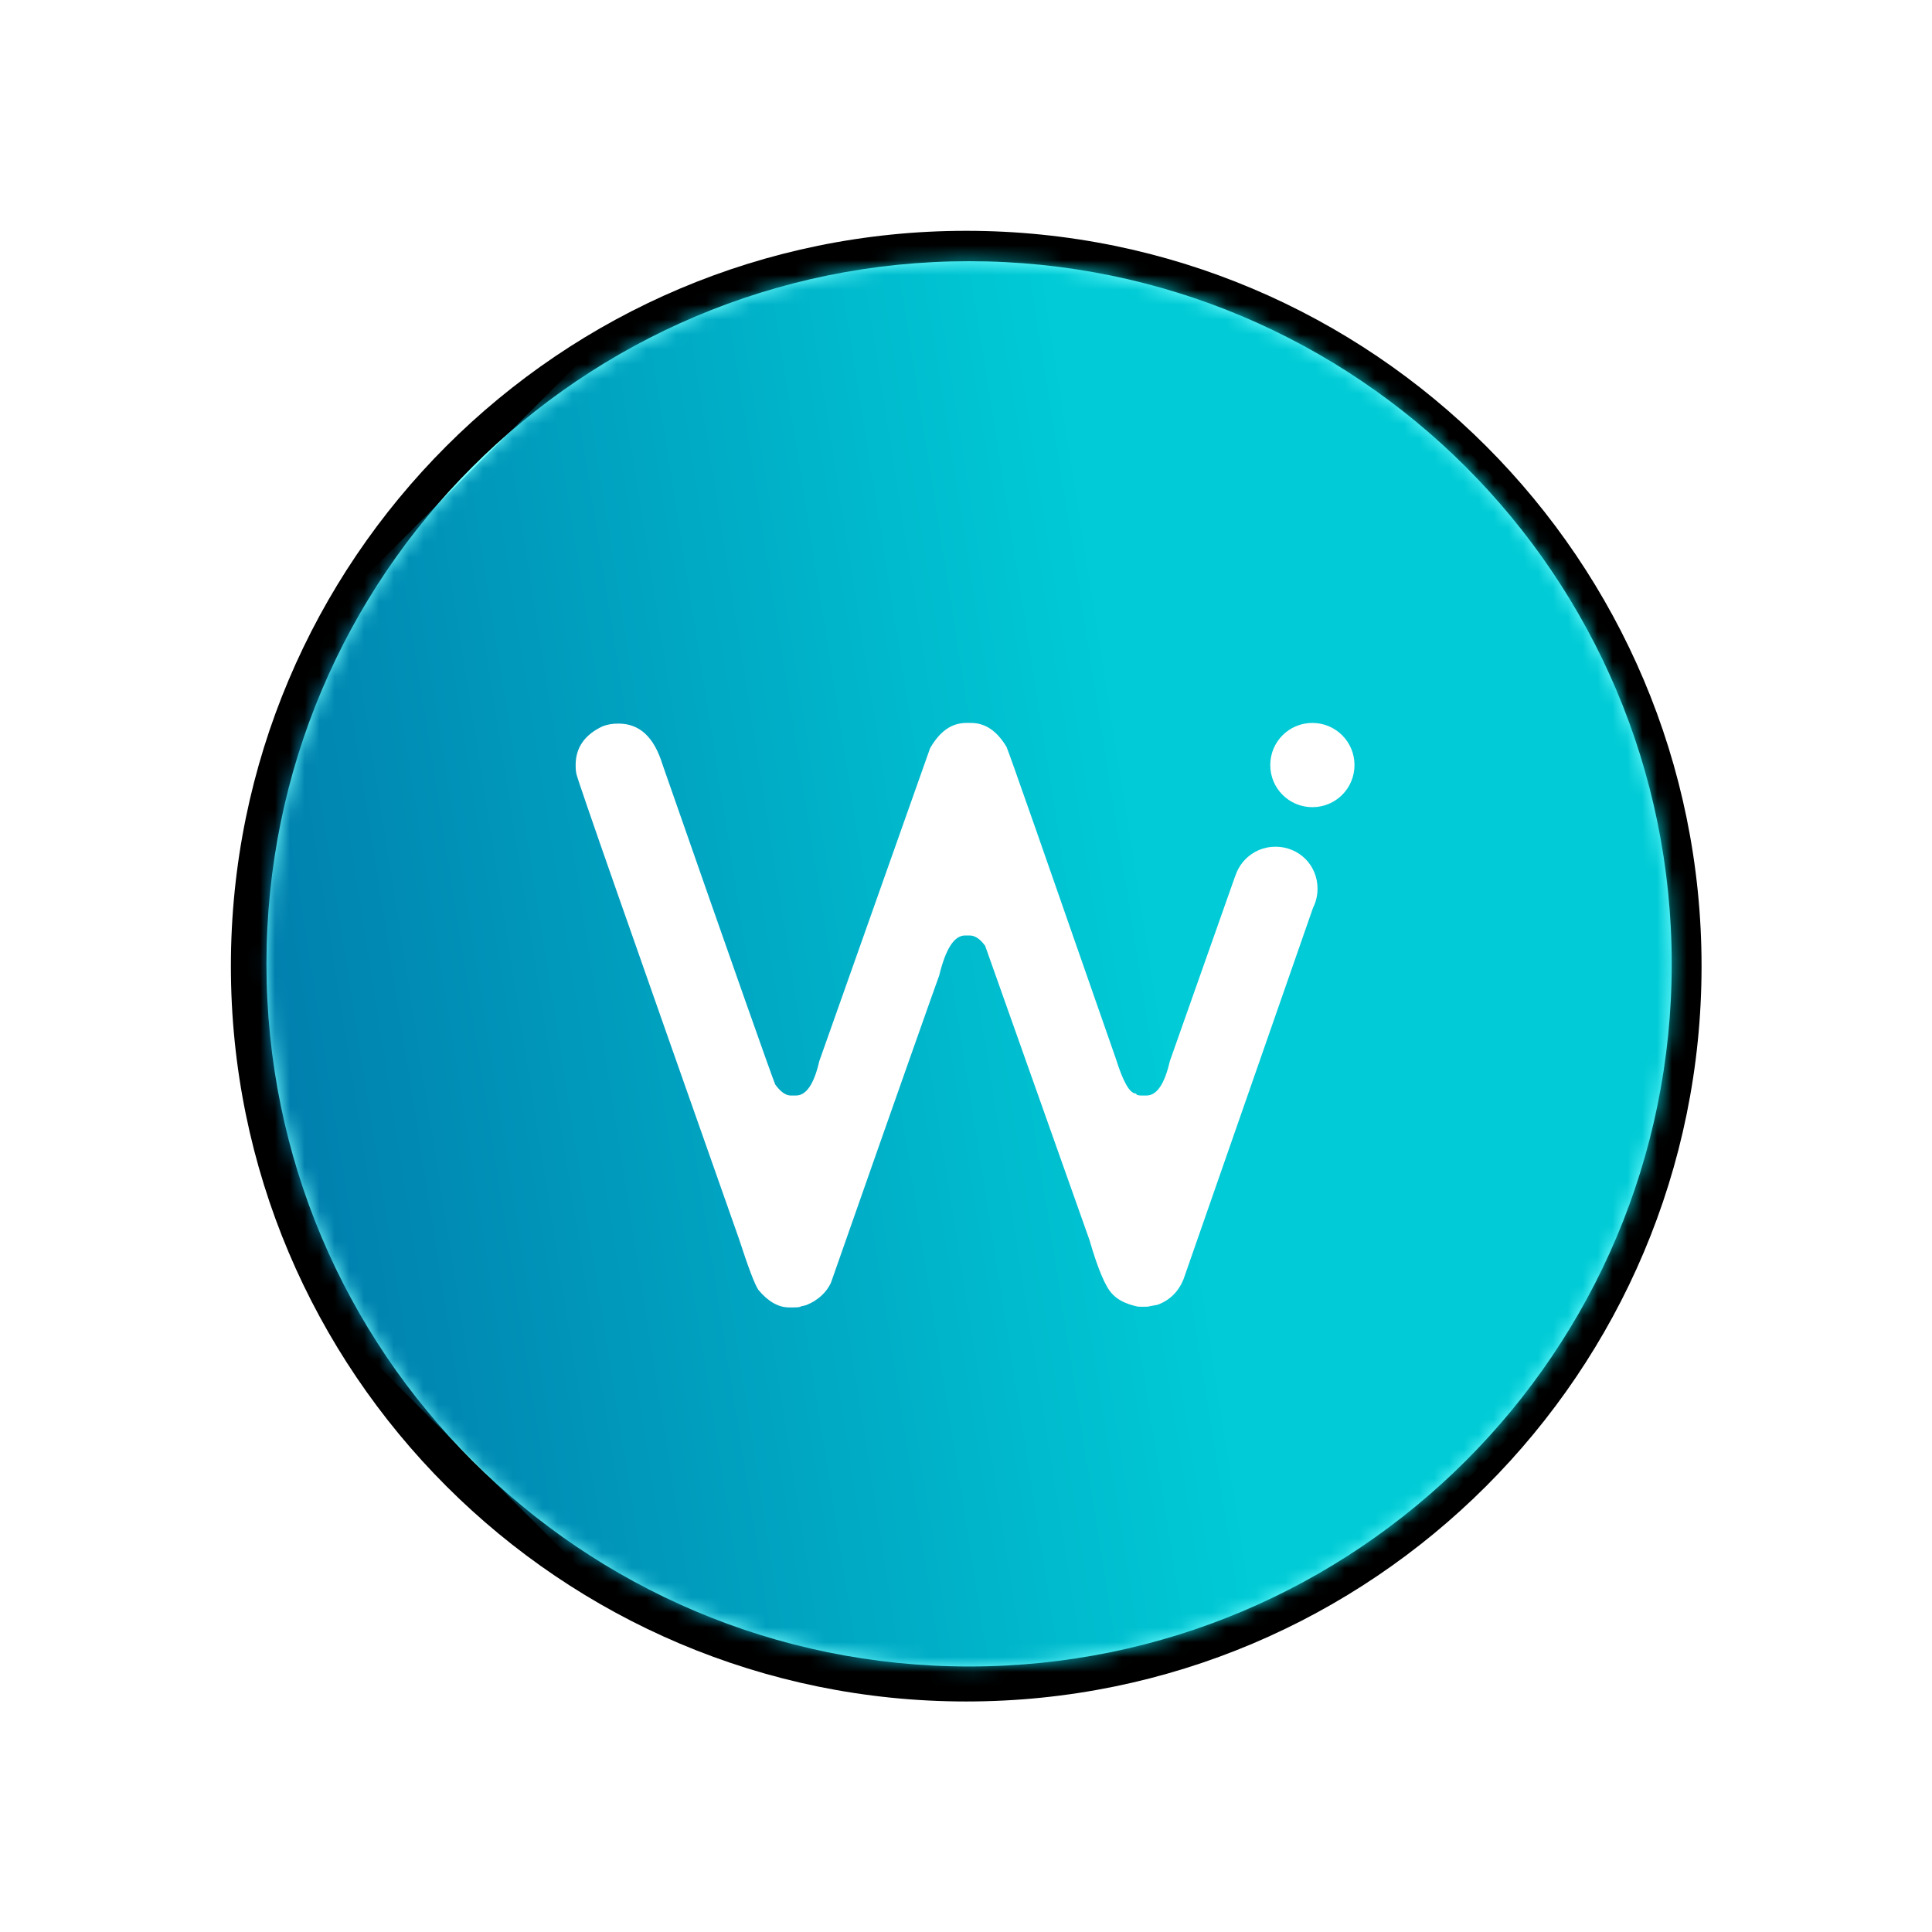 <svg width="130" height="130" viewBox="0 0 130 130" fill="none" xmlns="http://www.w3.org/2000/svg">
<g style="mix-blend-mode:overlay">
<path d="M65 120C95.376 120 120 95.376 120 65C120 34.624 95.376 10 65 10C34.624 10 10 34.624 10 65C10 95.376 34.624 120 65 120Z" fill="white"/>
</g>
<g filter="url(#filter0_d)">
<path d="M65.015 114.489C92.342 114.489 114.494 92.337 114.494 65.01C114.494 37.684 92.342 15.531 65.015 15.531C37.689 15.531 15.536 37.684 15.536 65.01C15.536 92.337 37.689 114.489 65.015 114.489Z" fill="url(#paint0_radial)"/>
</g>
<path d="M65.208 112.134C91.319 112.134 112.487 90.967 112.487 64.855C112.487 38.744 91.319 17.576 65.208 17.576C39.096 17.576 17.929 38.744 17.929 64.855C17.929 90.967 39.096 112.134 65.208 112.134Z" fill="#76FFFF"/>
<mask id="mask0" mask-type="alpha" maskUnits="userSpaceOnUse" x="17" y="17" width="96" height="96">
<path d="M65.208 112.134C91.319 112.134 112.487 90.967 112.487 64.855C112.487 38.744 91.319 17.576 65.208 17.576C39.096 17.576 17.929 38.744 17.929 64.855C17.929 90.967 39.096 112.134 65.208 112.134Z" fill="#76FFFF"/>
</mask>
<g mask="url(#mask0)">
<path d="M123.676 74.577L75.541 122.692C70.218 128.013 61.539 128.013 56.216 122.692L8.126 74.577C2.803 69.256 2.803 60.581 8.126 55.26L56.216 7.145C61.539 1.824 70.218 1.824 75.541 7.145L123.631 55.215C128.999 60.581 128.999 69.256 123.676 74.577Z" fill="url(#paint1_linear)"/>
<path d="M88.568 60.461L79.63 86.097C79.282 86.925 78.715 87.492 77.886 87.797L77.407 87.884C77.276 87.928 77.145 87.928 76.971 87.928H76.84C76.709 87.928 76.535 87.928 76.404 87.884C75.706 87.71 75.183 87.448 74.835 87.056C74.398 86.62 73.875 85.399 73.308 83.437L66.289 63.643C65.94 63.164 65.591 62.946 65.243 62.946H64.938C64.196 62.946 63.63 63.861 63.194 65.649C63.106 65.867 60.665 72.755 55.912 86.315C55.607 86.969 55.04 87.492 54.299 87.797C54.212 87.841 54.125 87.841 53.994 87.884C53.95 87.884 53.907 87.884 53.863 87.928C53.733 87.972 53.558 87.972 53.384 87.972H53.078C52.381 87.972 51.683 87.579 51.029 86.794C50.768 86.402 50.332 85.225 49.721 83.35C42.484 62.815 38.822 52.395 38.778 52.046C38.734 51.828 38.734 51.61 38.734 51.479C38.734 50.302 39.345 49.43 40.566 48.863C40.914 48.732 41.263 48.689 41.612 48.689C43.051 48.689 44.01 49.604 44.577 51.435C49.416 65.3 51.945 72.45 52.163 72.974C52.512 73.453 52.861 73.715 53.209 73.715H53.558C54.256 73.715 54.779 72.93 55.128 71.404L62.583 50.346C63.237 49.212 64.022 48.645 65.025 48.645H65.33C66.289 48.645 67.074 49.168 67.728 50.258C67.902 50.651 70.344 57.627 75.096 71.273C75.576 72.799 76.012 73.584 76.448 73.584C76.448 73.671 76.578 73.715 76.796 73.715H77.145C77.843 73.715 78.366 72.93 78.715 71.404L83.118 58.935L88.568 60.461ZM88.655 59.807C88.655 61.376 87.391 62.641 85.822 62.641C84.252 62.641 82.987 61.376 82.987 59.807C82.987 58.237 84.252 56.973 85.822 56.973C87.391 56.973 88.655 58.193 88.655 59.807ZM91.141 51.479C91.141 53.049 89.876 54.313 88.307 54.313C86.737 54.313 85.473 53.049 85.473 51.479C85.473 49.91 86.737 48.645 88.307 48.645C89.876 48.645 91.141 49.91 91.141 51.479Z" fill="white"/>
</g>
<defs>
<filter id="filter0_d" x="0.536" y="0.531" width="128.958" height="128.958" filterUnits="userSpaceOnUse" color-interpolation-filters="sRGB">
<feFlood flood-opacity="0" result="BackgroundImageFix"/>
<feColorMatrix in="SourceAlpha" type="matrix" values="0 0 0 0 0 0 0 0 0 0 0 0 0 0 0 0 0 0 127 0"/>
<feOffset/>
<feGaussianBlur stdDeviation="7.5"/>
<feColorMatrix type="matrix" values="0 0 0 0 0 0 0 0 0 0 0 0 0 0 0 0 0 0 1 0"/>
<feBlend mode="normal" in2="BackgroundImageFix" result="effect1_dropShadow"/>
<feBlend mode="normal" in="SourceGraphic" in2="effect1_dropShadow" result="shape"/>
</filter>
<radialGradient id="paint0_radial" cx="0" cy="0" r="1" gradientUnits="userSpaceOnUse" gradientTransform="translate(-17462.9 51070) rotate(80.78) scale(13345.5)">
<stop stop-color="#00F8FF"/>
<stop offset="0.07" stop-color="#03C4E5"/>
<stop offset="0.17" stop-color="#0786C6"/>
<stop offset="0.25" stop-color="#0A55AD"/>
<stop offset="0.33" stop-color="#0C329B"/>
<stop offset="0.39" stop-color="#0E1C90"/>
<stop offset="0.43" stop-color="#0E148C"/>
<stop offset="0.45" stop-color="#0D1384"/>
<stop offset="0.54" stop-color="#080C55"/>
<stop offset="0.63" stop-color="#050730"/>
<stop offset="0.71" stop-color="#020316"/>
<stop offset="0.78" stop-color="#010106"/>
<stop offset="0.84"/>
</radialGradient>
<linearGradient id="paint1_linear" x1="-3.077" y1="81.849" x2="78.439" y2="68.994" gradientUnits="userSpaceOnUse">
<stop stop-color="#00629E"/>
<stop offset="1" stop-color="#00CBD6"/>
</linearGradient>
</defs>
</svg>

